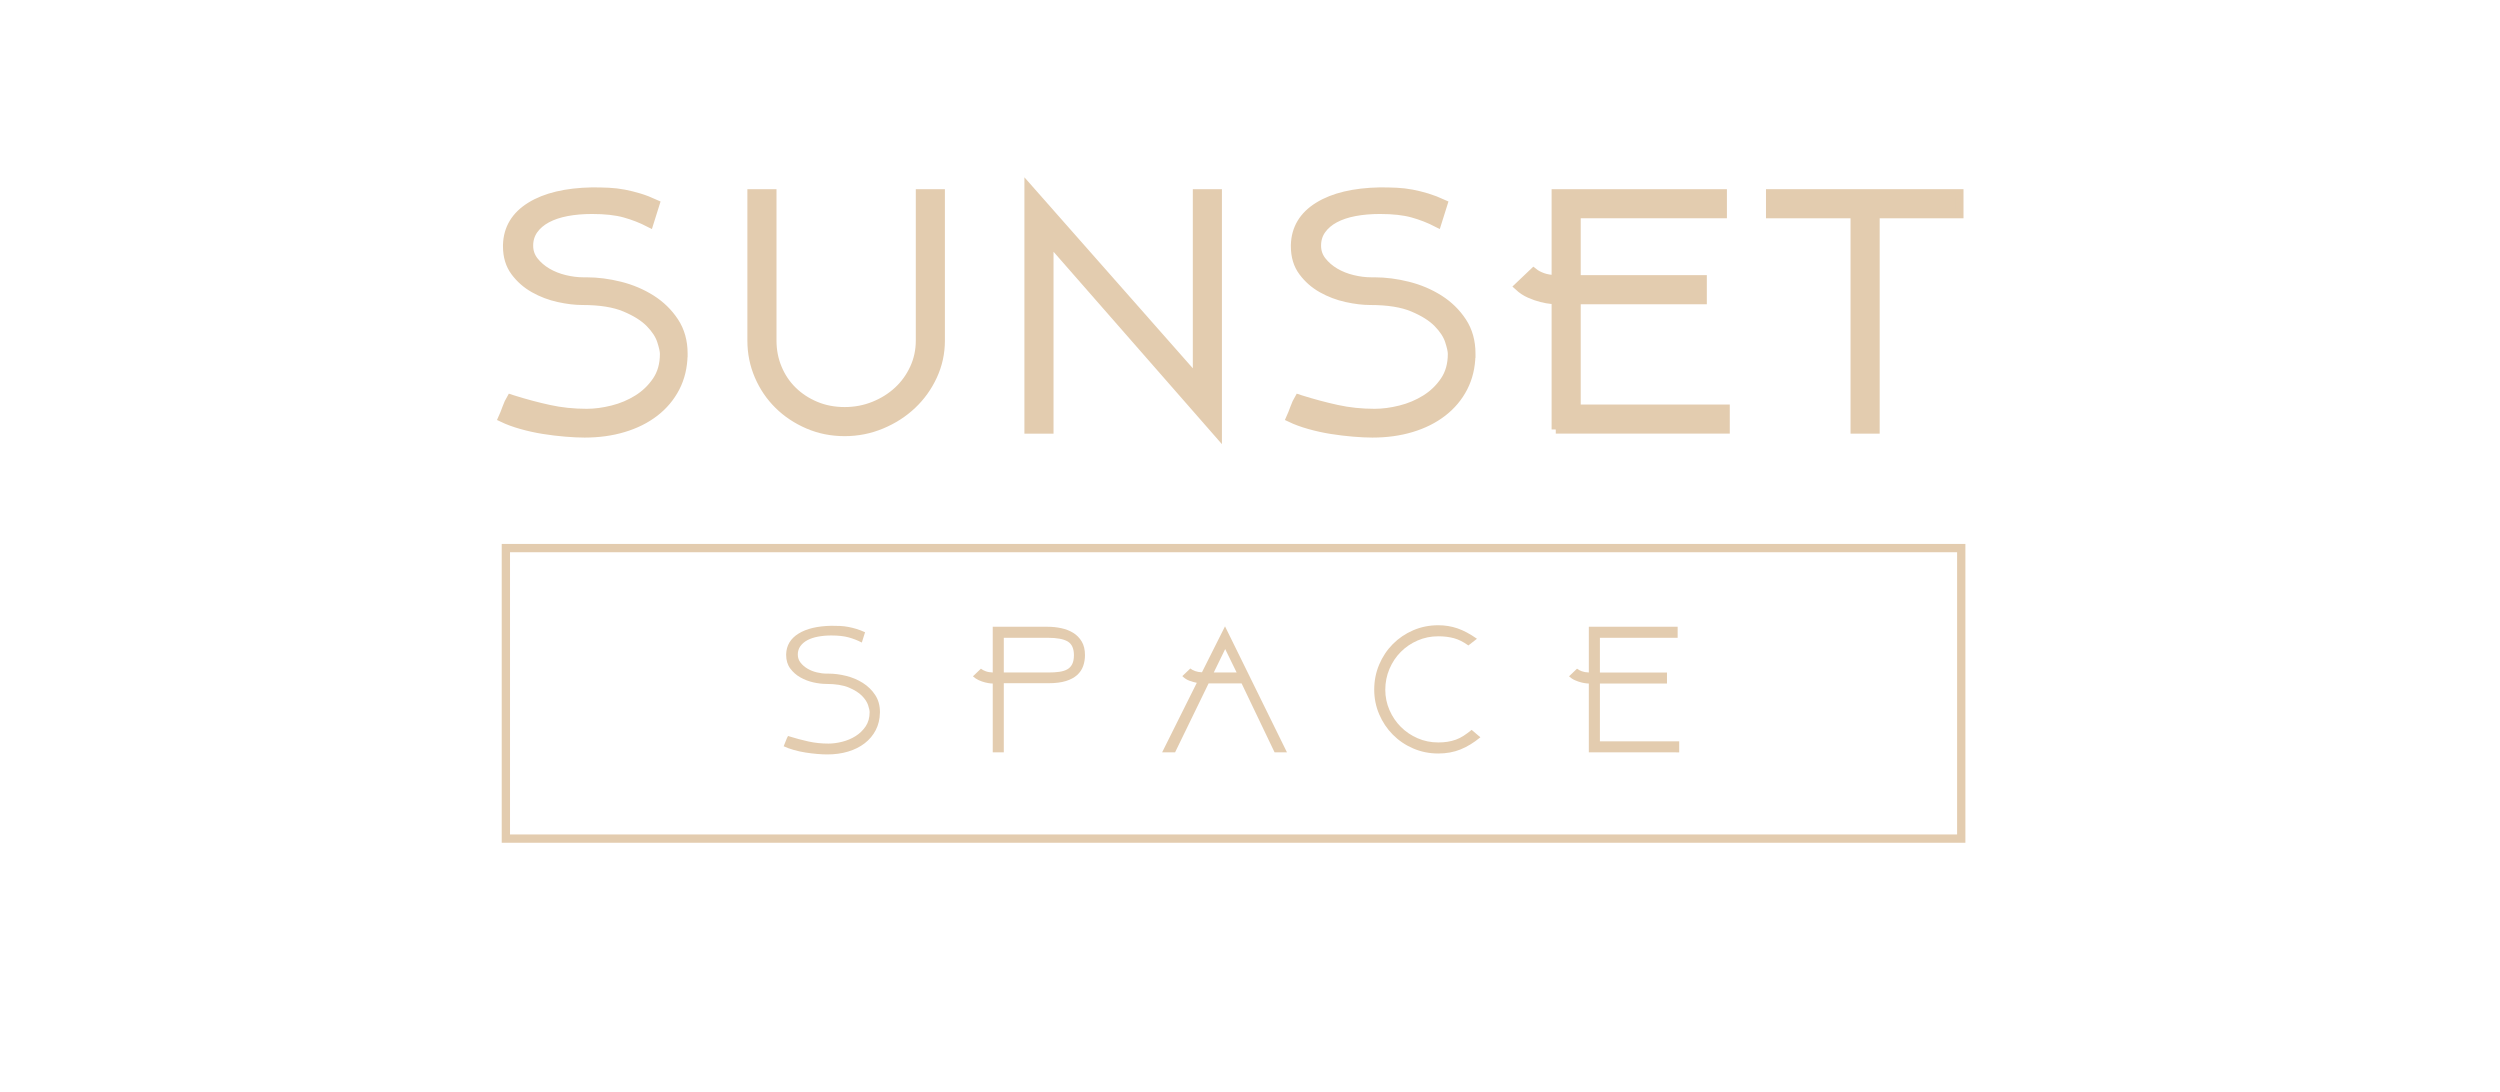 <?xml version="1.0" encoding="utf-8"?>
<!-- Generator: Adobe Illustrator 15.1.0, SVG Export Plug-In . SVG Version: 6.00 Build 0)  -->
<!DOCTYPE svg PUBLIC "-//W3C//DTD SVG 1.1//EN" "http://www.w3.org/Graphics/SVG/1.1/DTD/svg11.dtd">
<svg version="1.1" id="Layer_1" xmlns="http://www.w3.org/2000/svg" xmlns:xlink="http://www.w3.org/1999/xlink" x="0px" y="0px"
	 width="300px" height="131px" viewBox="0 158.5 300 131" enable-background="new 0 158.5 300 131" xml:space="preserve">
<path fill="#E3CCAF" stroke="#E3CCAF" stroke-miterlimit="10" d="M82.012,201.095c-0.029,1.46-0.344,2.772-0.946,3.933
	c-0.603,1.16-1.434,2.15-2.494,2.967c-1.06,0.816-2.307,1.439-3.741,1.869c-1.434,0.433-2.996,0.646-4.687,0.646
	c-0.659,0-1.419-0.037-2.279-0.109c-0.86-0.071-1.741-0.176-2.645-0.32c-0.903-0.144-1.784-0.339-2.644-0.583
	c-0.859-0.241-1.62-0.522-2.279-0.837c0.143-0.315,0.301-0.709,0.472-1.183c0.173-0.472,0.345-0.854,0.516-1.139l0.258,0.085
	c1.461,0.459,2.909,0.847,4.343,1.16c1.433,0.317,2.938,0.474,4.515,0.474c0.974,0,2.006-0.135,3.095-0.408
	c1.089-0.271,2.093-0.694,3.01-1.268c0.917-0.573,1.677-1.306,2.279-2.193c0.603-0.888,0.904-1.962,0.904-3.225
	c0-0.344-0.115-0.868-0.344-1.57s-0.688-1.403-1.375-2.106c-0.688-0.703-1.677-1.326-2.967-1.869
	c-1.29-0.546-2.996-0.818-5.117-0.818c-0.86,0-1.813-0.113-2.859-0.344c-1.047-0.23-2.028-0.604-2.945-1.119
	c-0.917-0.516-1.684-1.188-2.3-2.02c-0.617-0.83-0.924-1.849-0.924-3.052v-0.173c0.057-1.978,0.989-3.525,2.795-4.644
	c1.806-1.116,4.271-1.704,7.395-1.763c0.717,0,1.383,0.016,2,0.043c0.616,0.03,1.225,0.103,1.827,0.216
	c0.602,0.115,1.21,0.267,1.828,0.452c0.616,0.188,1.268,0.437,1.955,0.753l-0.73,2.321c-0.945-0.487-1.935-0.875-2.967-1.16
	c-1.032-0.288-2.336-0.432-3.913-0.432c-1.09,0-2.093,0.086-3.01,0.258c-0.917,0.174-1.713,0.438-2.386,0.797
	c-0.673,0.359-1.203,0.811-1.591,1.354c-0.387,0.546-0.58,1.175-0.58,1.892c0,0.688,0.207,1.297,0.623,1.827
	c0.416,0.531,0.939,0.982,1.57,1.356c0.63,0.371,1.333,0.65,2.107,0.837c0.773,0.187,1.519,0.279,2.235,0.279h0.387
	c1.29,0,2.624,0.173,3.999,0.515c1.375,0.345,2.629,0.877,3.763,1.593c1.132,0.718,2.057,1.62,2.773,2.708
	c0.717,1.089,1.075,2.365,1.075,3.828v0.171H82.012z"/>
<path fill="#E3CCAF" stroke="#E3CCAF" stroke-miterlimit="10" d="M101.364,210.338c-1.577,0-3.046-0.294-4.407-0.882
	c-1.362-0.588-2.545-1.375-3.547-2.365c-1.003-0.987-1.792-2.149-2.365-3.481c-0.574-1.334-0.859-2.746-0.859-4.236v-17.671h2.494
	v17.671c0,1.177,0.215,2.278,0.645,3.31c0.43,1.033,1.032,1.93,1.806,2.688c0.774,0.76,1.69,1.363,2.752,1.808
	c1.06,0.445,2.221,0.667,3.483,0.667c1.232,0,2.401-0.222,3.504-0.667c1.103-0.444,2.063-1.048,2.881-1.808
	c0.817-0.758,1.462-1.654,1.935-2.688c0.473-1.031,0.71-2.133,0.71-3.31v-17.671h2.493v17.671c0,1.49-0.309,2.902-0.925,4.236
	c-0.616,1.332-1.447,2.492-2.494,3.481c-1.046,0.99-2.272,1.777-3.676,2.365C104.388,210.044,102.912,210.338,101.364,210.338z"/>
<path fill="#E3CCAF" stroke="#E3CCAF" stroke-miterlimit="10" d="M146.131,181.702v28.765l-20.208-23.088v22.659h-2.494V181.1
	l20.209,22.918v-22.314L146.131,181.702L146.131,181.702z"/>
<path fill="#E3CCAF" stroke="#E3CCAF" stroke-miterlimit="10" d="M176.555,201.095c-0.028,1.46-0.344,2.772-0.945,3.933
	c-0.601,1.16-1.434,2.15-2.494,2.967s-2.307,1.439-3.738,1.869c-1.435,0.433-2.996,0.646-4.688,0.646
	c-0.66,0-1.42-0.037-2.279-0.109c-0.86-0.071-1.741-0.176-2.646-0.32c-0.901-0.144-1.782-0.339-2.642-0.583
	c-0.859-0.241-1.62-0.522-2.279-0.837c0.143-0.315,0.301-0.709,0.472-1.183c0.172-0.472,0.346-0.854,0.517-1.139l0.258,0.085
	c1.462,0.459,2.91,0.847,4.342,1.16c1.434,0.317,2.938,0.474,4.516,0.474c0.975,0,2.007-0.135,3.096-0.408
	c1.089-0.271,2.092-0.694,3.011-1.268c0.917-0.573,1.676-1.306,2.278-2.193c0.604-0.888,0.904-1.962,0.904-3.225
	c0-0.344-0.116-0.868-0.346-1.57s-0.688-1.403-1.377-2.106c-0.686-0.703-1.676-1.326-2.965-1.869
	c-1.29-0.546-2.996-0.818-5.118-0.818c-0.859,0-1.812-0.113-2.858-0.344s-2.027-0.604-2.945-1.119
	c-0.919-0.516-1.684-1.188-2.299-2.02c-0.618-0.83-0.926-1.849-0.926-3.052v-0.173c0.057-1.978,0.988-3.525,2.796-4.644
	c1.806-1.116,4.271-1.704,7.396-1.763c0.714,0,1.382,0.016,1.998,0.043c0.615,0.03,1.225,0.103,1.828,0.216
	c0.602,0.115,1.212,0.267,1.828,0.452c0.615,0.188,1.267,0.437,1.956,0.753l-0.731,2.321c-0.944-0.487-1.935-0.875-2.967-1.16
	c-1.031-0.288-2.337-0.432-3.912-0.432c-1.091,0-2.093,0.086-3.011,0.258c-0.917,0.174-1.712,0.438-2.387,0.797
	c-0.673,0.359-1.203,0.811-1.59,1.354c-0.39,0.546-0.58,1.175-0.58,1.892c0,0.688,0.206,1.297,0.624,1.827
	c0.415,0.531,0.938,0.982,1.568,1.356c0.631,0.371,1.332,0.65,2.106,0.837c0.772,0.187,1.519,0.279,2.236,0.279h0.387
	c1.29,0,2.624,0.173,3.997,0.515c1.377,0.345,2.632,0.877,3.765,1.593c1.132,0.718,2.056,1.62,2.772,2.708
	c0.717,1.089,1.074,2.365,1.074,3.828v0.171H176.555z"/>
<path fill="#E3CCAF" stroke="#E3CCAF" stroke-miterlimit="10" d="M186.693,210.037v-15.521c-0.058,0-0.245-0.017-0.559-0.046
	c-0.316-0.027-0.703-0.1-1.162-0.213c-0.458-0.115-0.932-0.279-1.419-0.496c-0.487-0.213-0.929-0.508-1.333-0.881l1.806-1.719
	c0.287,0.23,0.646,0.422,1.075,0.579c0.431,0.159,0.961,0.252,1.592,0.279v-10.318h20.037v2.493h-17.543v7.825h15.133v2.495h-15.133
	v13.027h17.887v2.494H186.693L186.693,210.037z"/>
<path fill="#E3CCAF" stroke="#E3CCAF" stroke-miterlimit="10" d="M235.12,181.702v2.493H225.06v25.842h-2.495v-25.842h-10.146
	v-2.493H235.12z"/>
<path fill="#E3CCAF" d="M105.59,244.025c-0.015,0.777-0.183,1.474-0.503,2.091c-0.319,0.619-0.762,1.144-1.326,1.579
	c-0.565,0.435-1.228,0.766-1.99,0.994c-0.764,0.23-1.594,0.342-2.492,0.342c-0.353,0-0.755-0.017-1.213-0.057
	c-0.458-0.037-0.926-0.095-1.406-0.171c-0.481-0.075-0.95-0.178-1.407-0.309c-0.458-0.129-0.861-0.277-1.213-0.443
	c0.076-0.169,0.161-0.38,0.252-0.631c0.091-0.251,0.183-0.453,0.274-0.605l0.138,0.047c0.777,0.242,1.546,0.448,2.309,0.616
	c0.762,0.168,1.562,0.252,2.401,0.252c0.518,0,1.067-0.073,1.647-0.219c0.579-0.145,1.112-0.368,1.601-0.674
	c0.487-0.305,0.892-0.693,1.212-1.166s0.48-1.045,0.48-1.715c0-0.184-0.061-0.461-0.183-0.836c-0.122-0.373-0.366-0.746-0.732-1.12
	c-0.366-0.374-0.892-0.704-1.578-0.995c-0.686-0.289-1.594-0.435-2.721-0.435c-0.458,0-0.964-0.06-1.521-0.182
	c-0.557-0.123-1.079-0.322-1.567-0.597c-0.488-0.273-0.896-0.631-1.223-1.073s-0.491-0.983-0.491-1.624v-0.093
	c0.03-1.05,0.525-1.875,1.486-2.471c0.961-0.594,2.272-0.905,3.934-0.936c0.381,0,0.735,0.009,1.063,0.021
	c0.328,0.016,0.652,0.054,0.972,0.115c0.32,0.06,0.644,0.141,0.973,0.24c0.328,0.099,0.674,0.233,1.04,0.399l-0.389,1.235
	c-0.502-0.261-1.029-0.465-1.578-0.618c-0.548-0.15-1.243-0.23-2.081-0.23c-0.579,0-1.113,0.048-1.601,0.14
	c-0.488,0.091-0.911,0.233-1.268,0.422c-0.359,0.192-0.641,0.432-0.847,0.721c-0.206,0.291-0.308,0.626-0.308,1.005
	c0,0.367,0.11,0.692,0.331,0.974c0.22,0.282,0.5,0.522,0.834,0.72c0.335,0.2,0.709,0.349,1.122,0.447
	c0.411,0.1,0.808,0.148,1.189,0.148h0.205c0.687,0,1.396,0.092,2.127,0.274c0.732,0.182,1.398,0.464,2.001,0.845
	c0.602,0.383,1.094,0.861,1.475,1.442c0.381,0.579,0.572,1.258,0.572,2.035V244.025L105.59,244.025z"/>
<path fill="#E3CCAF" d="M120.456,240.482v8.3h-1.327v-8.257c-0.031,0-0.129-0.007-0.297-0.021c-0.168-0.016-0.374-0.055-0.618-0.114
	c-0.244-0.061-0.496-0.148-0.755-0.264c-0.258-0.114-0.496-0.271-0.708-0.468l0.96-0.917c0.152,0.123,0.343,0.226,0.572,0.308
	c0.228,0.086,0.51,0.136,0.845,0.148v-5.486h6.609c0.549,0,1.09,0.056,1.624,0.172c0.534,0.114,1.011,0.301,1.43,0.56
	s0.758,0.607,1.017,1.04c0.259,0.436,0.389,0.98,0.389,1.637c0,0.457-0.073,0.892-0.217,1.303c-0.146,0.411-0.385,0.771-0.721,1.075
	c-0.336,0.306-0.781,0.547-1.339,0.722c-0.557,0.174-1.254,0.264-2.092,0.264H120.456L120.456,240.482z M120.456,235.037v4.162
	h5.351c0.489,0,0.923-0.025,1.305-0.08c0.38-0.053,0.701-0.151,0.96-0.297c0.259-0.145,0.457-0.354,0.594-0.629
	c0.137-0.275,0.206-0.634,0.206-1.074c0-0.795-0.248-1.339-0.743-1.639c-0.496-0.295-1.293-0.445-2.391-0.445h-5.281V235.037z"/>
<path fill="#E3CCAF" d="M148.99,240.504h-3.956l-4.025,8.278h-1.554l4.161-8.347c-0.258-0.046-0.548-0.127-0.868-0.24
	c-0.32-0.115-0.61-0.301-0.87-0.562l0.962-0.914c0.151,0.122,0.342,0.226,0.571,0.31c0.229,0.082,0.503,0.133,0.823,0.147
	l2.768-5.513l7.434,15.117h-1.486L148.99,240.504z M145.652,239.199h2.744l-1.373-2.812L145.652,239.199z"/>
<path fill="#E3CCAF" d="M177.647,246.976c-0.793,0.651-1.59,1.139-2.392,1.46c-0.798,0.322-1.688,0.484-2.662,0.484
	c-1.068,0-2.072-0.202-3.01-0.607c-0.938-0.402-1.752-0.956-2.446-1.657c-0.694-0.7-1.239-1.517-1.636-2.448
	c-0.396-0.93-0.595-1.913-0.595-2.95c0-1.066,0.198-2.069,0.595-3.007s0.941-1.758,1.636-2.459s1.509-1.255,2.446-1.659
	c0.938-0.403,1.941-0.604,3.01-0.604c0.807,0,1.578,0.125,2.309,0.376c0.732,0.253,1.512,0.668,2.333,1.247l-1.03,0.801
	c-0.595-0.426-1.172-0.716-1.735-0.869c-0.565-0.152-1.19-0.229-1.876-0.229c-0.886,0-1.713,0.169-2.481,0.504
	c-0.771,0.335-1.442,0.791-2.013,1.364c-0.574,0.572-1.027,1.254-1.363,2.039c-0.334,0.786-0.503,1.623-0.503,2.508
	c0,0.856,0.169,1.671,0.503,2.439c0.336,0.772,0.79,1.444,1.363,2.018c0.57,0.572,1.242,1.027,2.013,1.363
	c0.767,0.335,1.596,0.504,2.481,0.504c0.396,0,0.766-0.027,1.107-0.08c0.345-0.054,0.675-0.138,0.996-0.252
	c0.319-0.113,0.633-0.271,0.938-0.469c0.306-0.198,0.625-0.436,0.961-0.708L177.647,246.976z"/>
<path fill="#E3CCAF" d="M190.659,248.782v-8.257c-0.029,0-0.129-0.007-0.297-0.021c-0.167-0.016-0.373-0.055-0.616-0.114
	c-0.244-0.061-0.494-0.148-0.756-0.264c-0.259-0.114-0.494-0.271-0.707-0.468l0.96-0.917c0.151,0.123,0.343,0.226,0.572,0.308
	c0.229,0.086,0.511,0.136,0.845,0.148v-5.486h10.658v1.326h-9.33v4.162h8.051v1.327h-8.051v6.931h9.516v1.326L190.659,248.782
	L190.659,248.782z"/>
<rect x="60.704" y="224.27" fill="none" stroke="#E3CCAF" stroke-width="0.996" stroke-miterlimit="10" width="174.646" height="34.863"/>
</svg>
